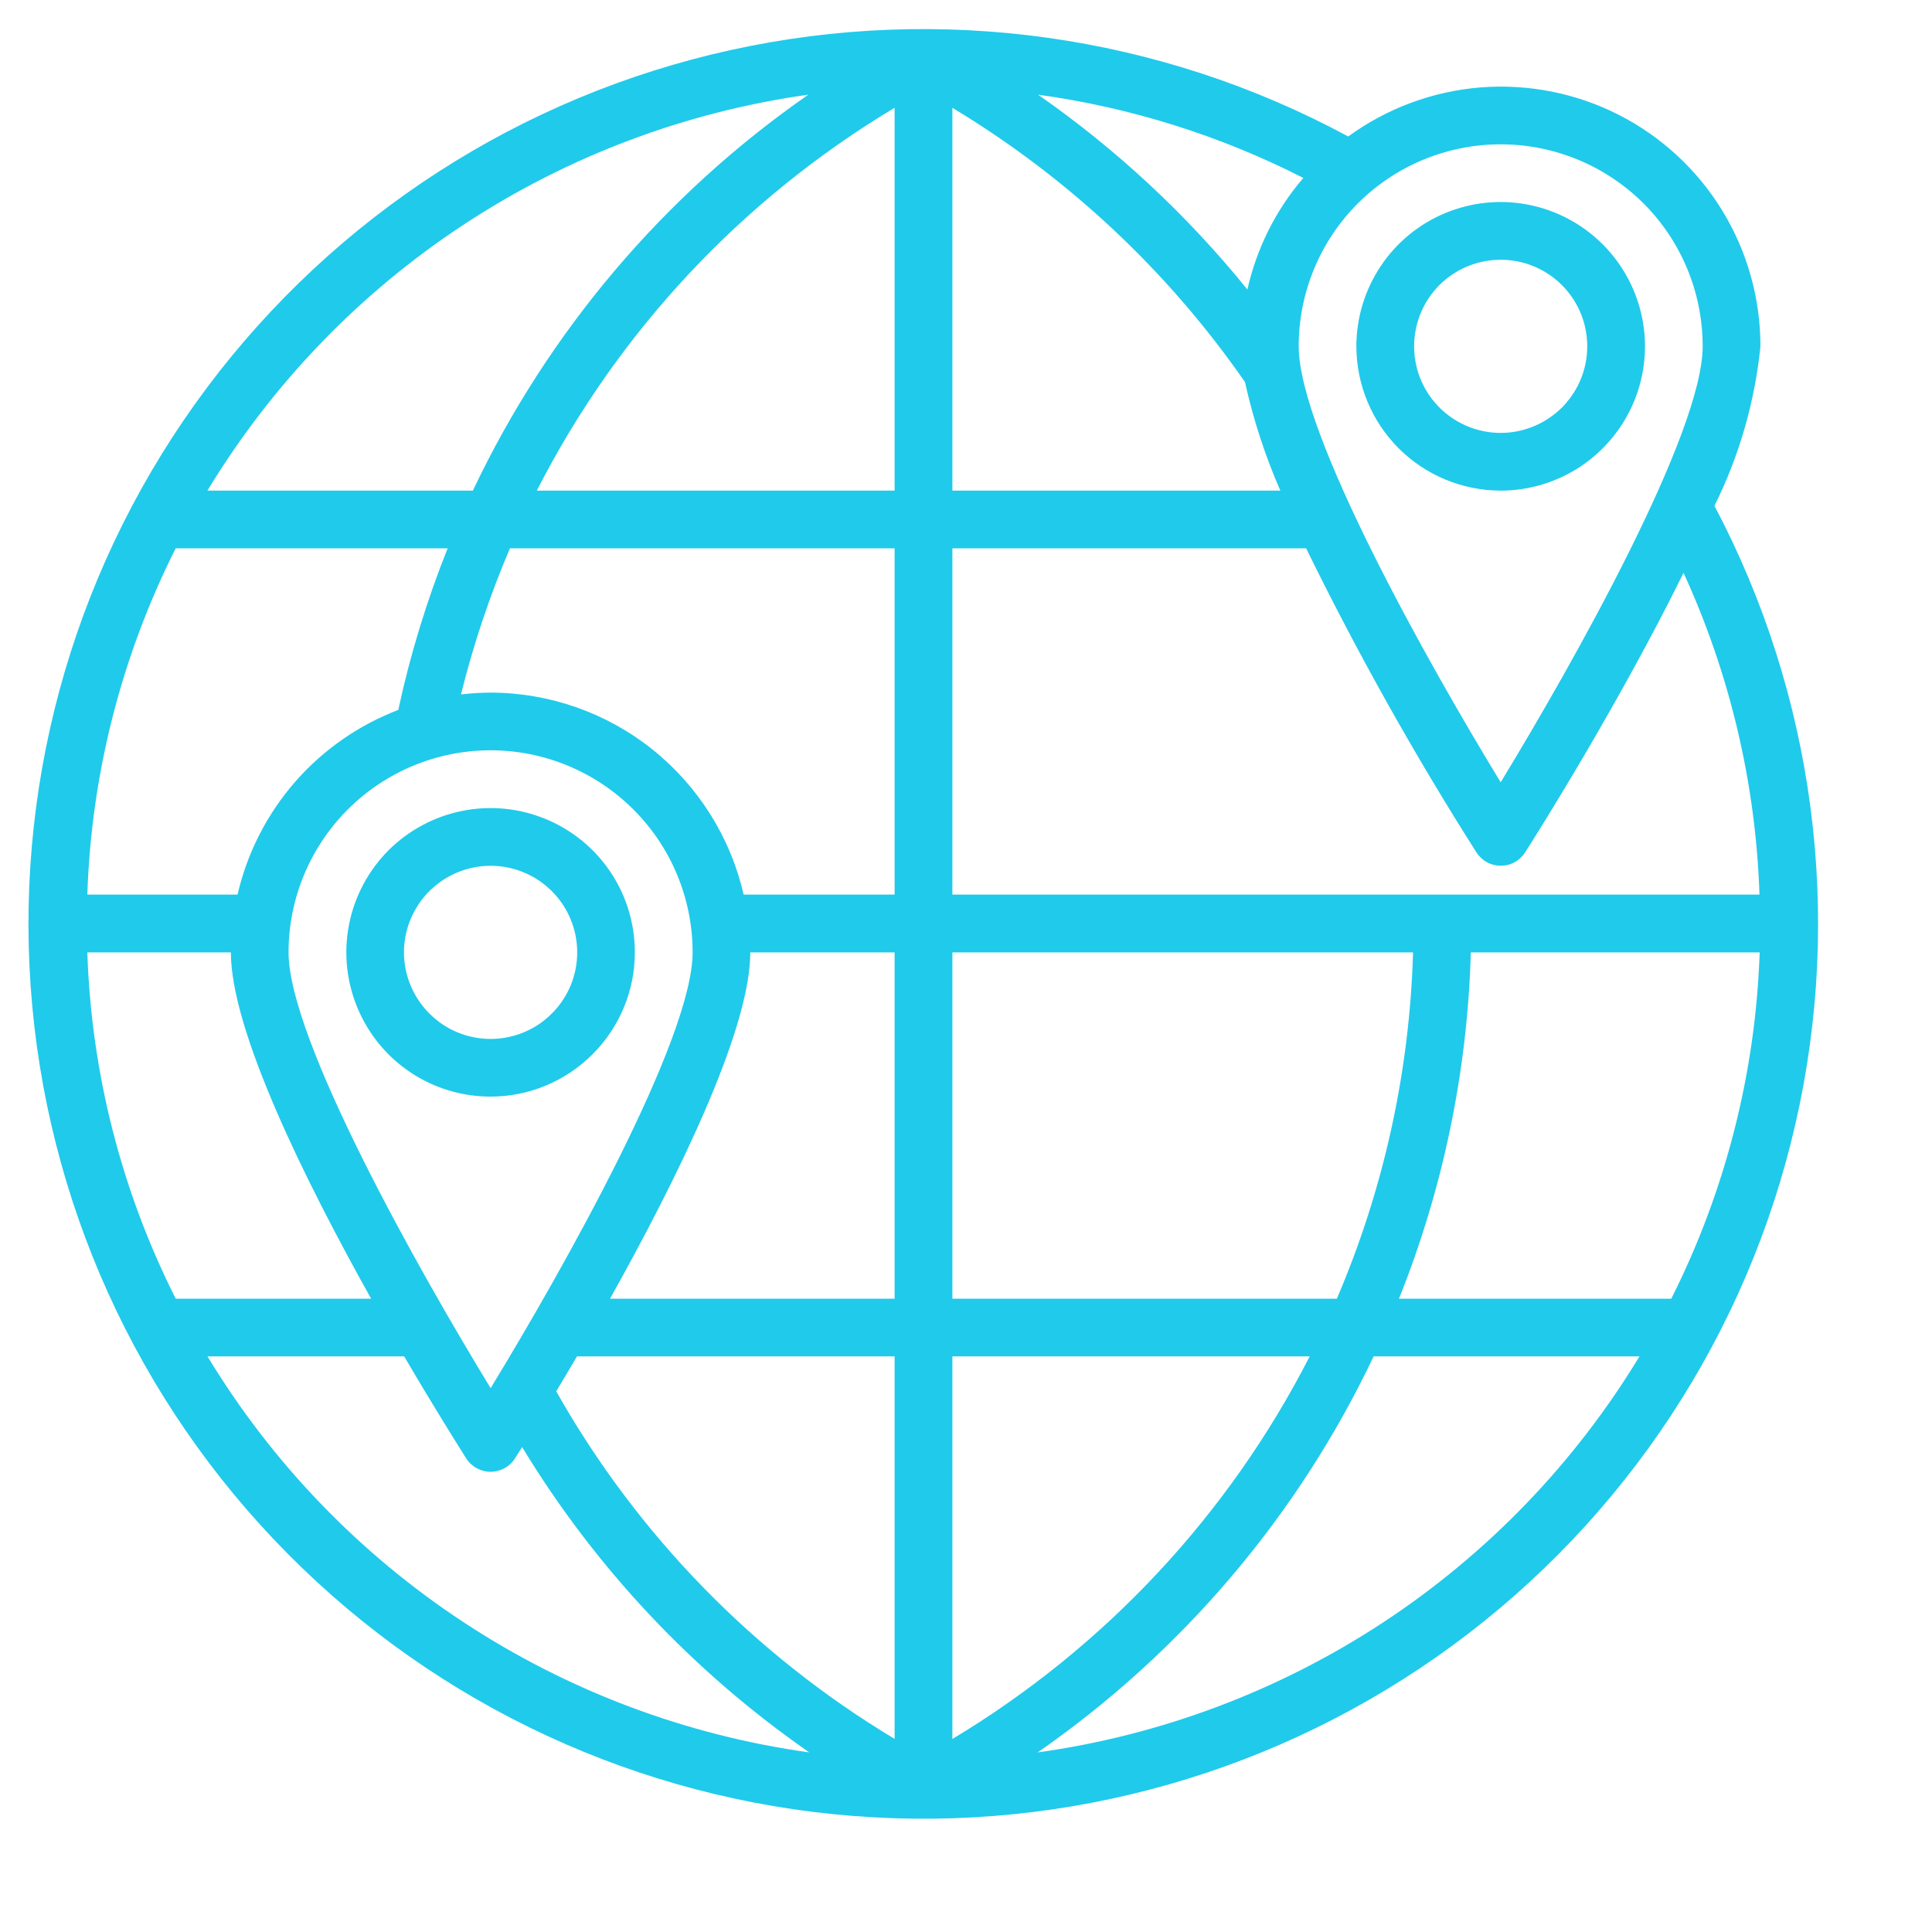<svg width="20" height="20" viewBox="0 0 20 20" fill="none" xmlns="http://www.w3.org/2000/svg">
<path d="M17.748 5.236C18.005 4.719 18.166 4.16 18.224 3.585C18.224 3.089 18.088 2.603 17.829 2.18C17.57 1.757 17.199 1.414 16.758 1.189C16.316 0.964 15.82 0.866 15.326 0.905C14.832 0.945 14.358 1.12 13.957 1.413C12.003 0.358 9.734 0.04 7.565 0.518C5.396 0.995 3.471 2.237 2.141 4.015C0.81 5.793 0.163 7.99 0.317 10.206C0.471 12.422 1.415 14.508 2.979 16.085C4.542 17.663 6.621 18.626 8.835 18.799C11.049 18.973 13.252 18.345 15.042 17.03C16.832 15.715 18.09 13.801 18.586 11.636C19.083 9.471 18.785 7.2 17.748 5.236ZM0.904 9.859H2.39C2.39 10.672 3.163 12.23 3.842 13.444H1.819C1.257 12.329 0.945 11.106 0.904 9.859ZM9.859 1.116C11.057 1.838 12.09 2.805 12.888 3.955C12.973 4.34 13.096 4.717 13.254 5.079H9.859V1.116ZM12.913 2.997C12.289 2.226 11.56 1.547 10.746 0.98C11.703 1.112 12.631 1.403 13.492 1.842C13.207 2.174 13.009 2.57 12.913 2.997ZM9.261 5.079H5.557C6.395 3.436 7.679 2.063 9.261 1.116V5.079ZM9.261 5.676V9.261H7.698C7.562 8.668 7.229 8.138 6.754 7.758C6.278 7.378 5.687 7.171 5.079 7.17C4.976 7.17 4.874 7.177 4.772 7.189C4.9 6.672 5.07 6.166 5.279 5.676H9.261ZM7.767 9.859H9.261V13.444H6.315C6.994 12.23 7.767 10.672 7.767 9.859ZM4.123 7.349C3.71 7.507 3.342 7.764 3.052 8.097C2.762 8.431 2.558 8.831 2.459 9.261H0.904C0.945 8.014 1.257 6.791 1.819 5.676H4.634C4.417 6.219 4.246 6.778 4.123 7.349ZM2.987 9.859C2.987 9.304 3.208 8.772 3.6 8.38C3.992 7.988 4.524 7.767 5.079 7.767C5.633 7.767 6.165 7.988 6.557 8.38C6.95 8.772 7.17 9.304 7.17 9.859C7.17 10.757 5.833 13.134 5.079 14.37C4.324 13.134 2.987 10.757 2.987 9.859ZM5.973 14.041H9.261V18.001C7.802 17.125 6.595 15.885 5.758 14.403C5.825 14.291 5.897 14.171 5.973 14.041ZM9.859 14.041H13.558C12.719 15.681 11.438 17.053 9.859 18.002V14.041ZM9.859 13.444V9.859H14.628C14.592 11.093 14.325 12.309 13.839 13.444H9.859ZM15.226 9.859H18.216C18.174 11.106 17.862 12.329 17.301 13.444H14.482C14.94 12.302 15.191 11.088 15.226 9.859ZM18.213 9.261H9.859V5.676H13.521C14.05 6.757 14.639 7.808 15.284 8.824C15.311 8.866 15.348 8.901 15.392 8.925C15.436 8.95 15.486 8.962 15.536 8.962C15.586 8.962 15.636 8.95 15.68 8.925C15.724 8.901 15.761 8.866 15.788 8.824C15.938 8.59 16.774 7.257 17.428 5.93C17.908 6.977 18.176 8.11 18.214 9.261H18.213ZM17.626 3.585C17.626 4.484 16.289 6.86 15.535 8.098C14.78 6.861 13.444 4.484 13.444 3.585C13.444 3.03 13.664 2.498 14.056 2.106C14.448 1.714 14.98 1.494 15.535 1.494C16.089 1.494 16.621 1.714 17.014 2.106C17.406 2.498 17.626 3.03 17.626 3.585ZM8.368 0.98C6.872 2.019 5.675 3.433 4.895 5.079H2.147C2.815 3.977 3.719 3.037 4.796 2.328C5.872 1.619 7.092 1.159 8.368 0.98ZM2.148 14.041H4.184C4.499 14.579 4.752 14.979 4.826 15.097C4.853 15.14 4.891 15.175 4.935 15.199C4.979 15.223 5.028 15.236 5.079 15.236C5.129 15.236 5.178 15.223 5.222 15.199C5.267 15.175 5.304 15.14 5.331 15.097L5.405 14.98C6.163 16.23 7.176 17.307 8.378 18.141C7.1 17.963 5.878 17.503 4.8 16.794C3.722 16.085 2.816 15.145 2.148 14.041ZM10.742 18.141C12.239 17.101 13.438 15.688 14.22 14.041H16.972C16.303 15.145 15.398 16.085 14.32 16.794C13.242 17.503 12.02 17.963 10.742 18.141Z" fill="#20CAEB"/>
<path d="M6.572 9.859C6.572 9.563 6.485 9.274 6.321 9.029C6.157 8.783 5.923 8.592 5.65 8.479C5.377 8.366 5.077 8.336 4.787 8.394C4.498 8.451 4.231 8.594 4.022 8.802C3.814 9.011 3.671 9.278 3.614 9.567C3.556 9.857 3.586 10.157 3.699 10.43C3.812 10.703 4.003 10.937 4.249 11.101C4.494 11.265 4.783 11.352 5.079 11.352C5.475 11.352 5.854 11.194 6.134 10.914C6.414 10.634 6.572 10.255 6.572 9.859ZM4.182 9.859C4.182 9.681 4.235 9.508 4.333 9.361C4.432 9.213 4.572 9.099 4.736 9.031C4.899 8.963 5.08 8.945 5.254 8.98C5.427 9.014 5.587 9.1 5.712 9.225C5.838 9.35 5.923 9.51 5.958 9.684C5.992 9.858 5.975 10.038 5.907 10.202C5.839 10.365 5.724 10.505 5.577 10.604C5.429 10.702 5.256 10.755 5.079 10.755C4.841 10.755 4.613 10.661 4.445 10.492C4.277 10.324 4.182 10.096 4.182 9.859Z" fill="#20CAEB"/>
<path d="M15.535 5.079C15.83 5.079 16.119 4.991 16.365 4.827C16.61 4.663 16.802 4.43 16.915 4.157C17.028 3.884 17.058 3.583 17 3.294C16.942 3.004 16.8 2.738 16.591 2.529C16.382 2.32 16.116 2.178 15.826 2.12C15.537 2.062 15.236 2.092 14.963 2.205C14.69 2.318 14.457 2.509 14.293 2.755C14.129 3.001 14.041 3.29 14.041 3.585C14.042 3.981 14.199 4.361 14.479 4.641C14.759 4.921 15.139 5.078 15.535 5.079ZM15.535 2.689C15.712 2.689 15.885 2.741 16.033 2.84C16.18 2.938 16.295 3.078 16.363 3.242C16.431 3.406 16.448 3.586 16.414 3.76C16.379 3.934 16.294 4.093 16.169 4.219C16.043 4.344 15.883 4.429 15.71 4.464C15.536 4.499 15.356 4.481 15.192 4.413C15.028 4.345 14.888 4.23 14.79 4.083C14.691 3.936 14.639 3.762 14.639 3.585C14.639 3.347 14.733 3.119 14.901 2.951C15.069 2.783 15.297 2.689 15.535 2.689Z" fill="#20CAEB"/>
</svg>
